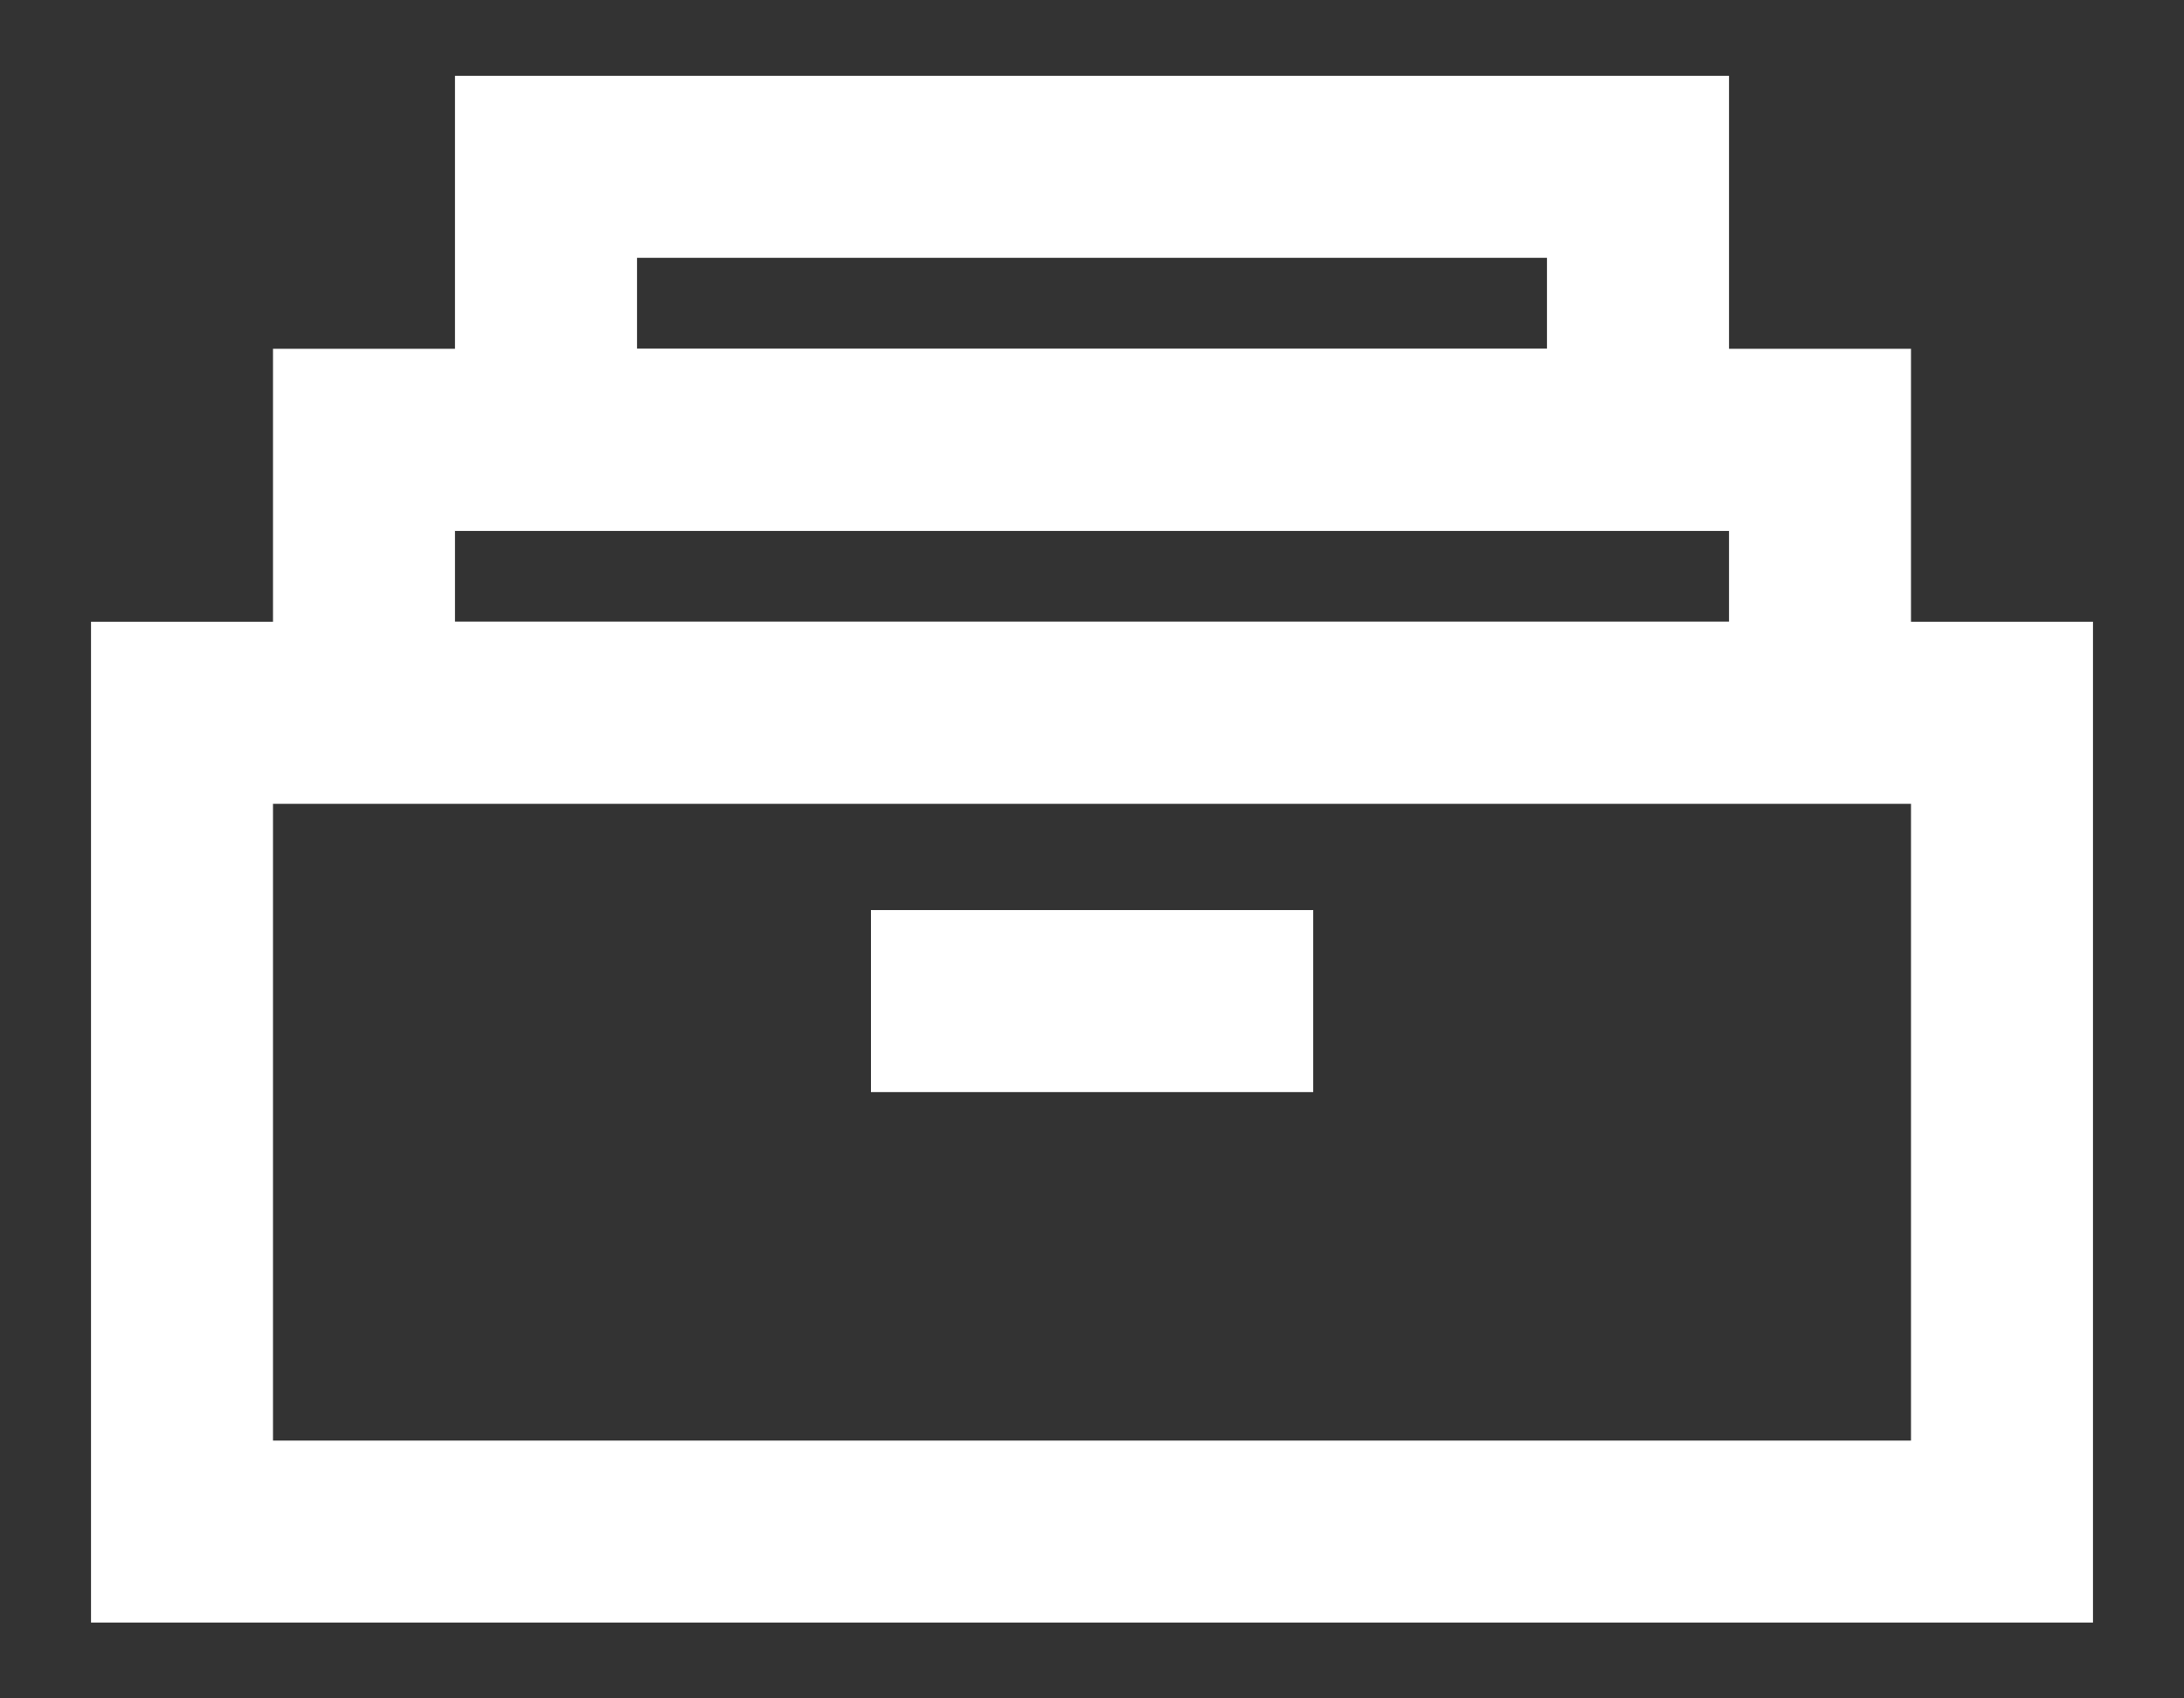 <svg width="18" height="14" viewBox="0 0 18 14" fill="none" xmlns="http://www.w3.org/2000/svg">
<rect x="0" y="0" width="18" height="14" fill="#333333" stroke="none"/>
<path d="M15 3.625H3V5.875H15V3.625Z" stroke="white" stroke-width="1.5"/>
<path d="M13.5 1.375H4.5V3.625H13.5V1.375Z" stroke="white" stroke-width="1.5"/>
<path d="M1.5 5.875V12.625H16.5V5.875H1.5Z" stroke="white" stroke-width="1.5"/>
<path d="M7.178 8.252H10.823" stroke="white" stroke-width="1.5"/>
</svg>
